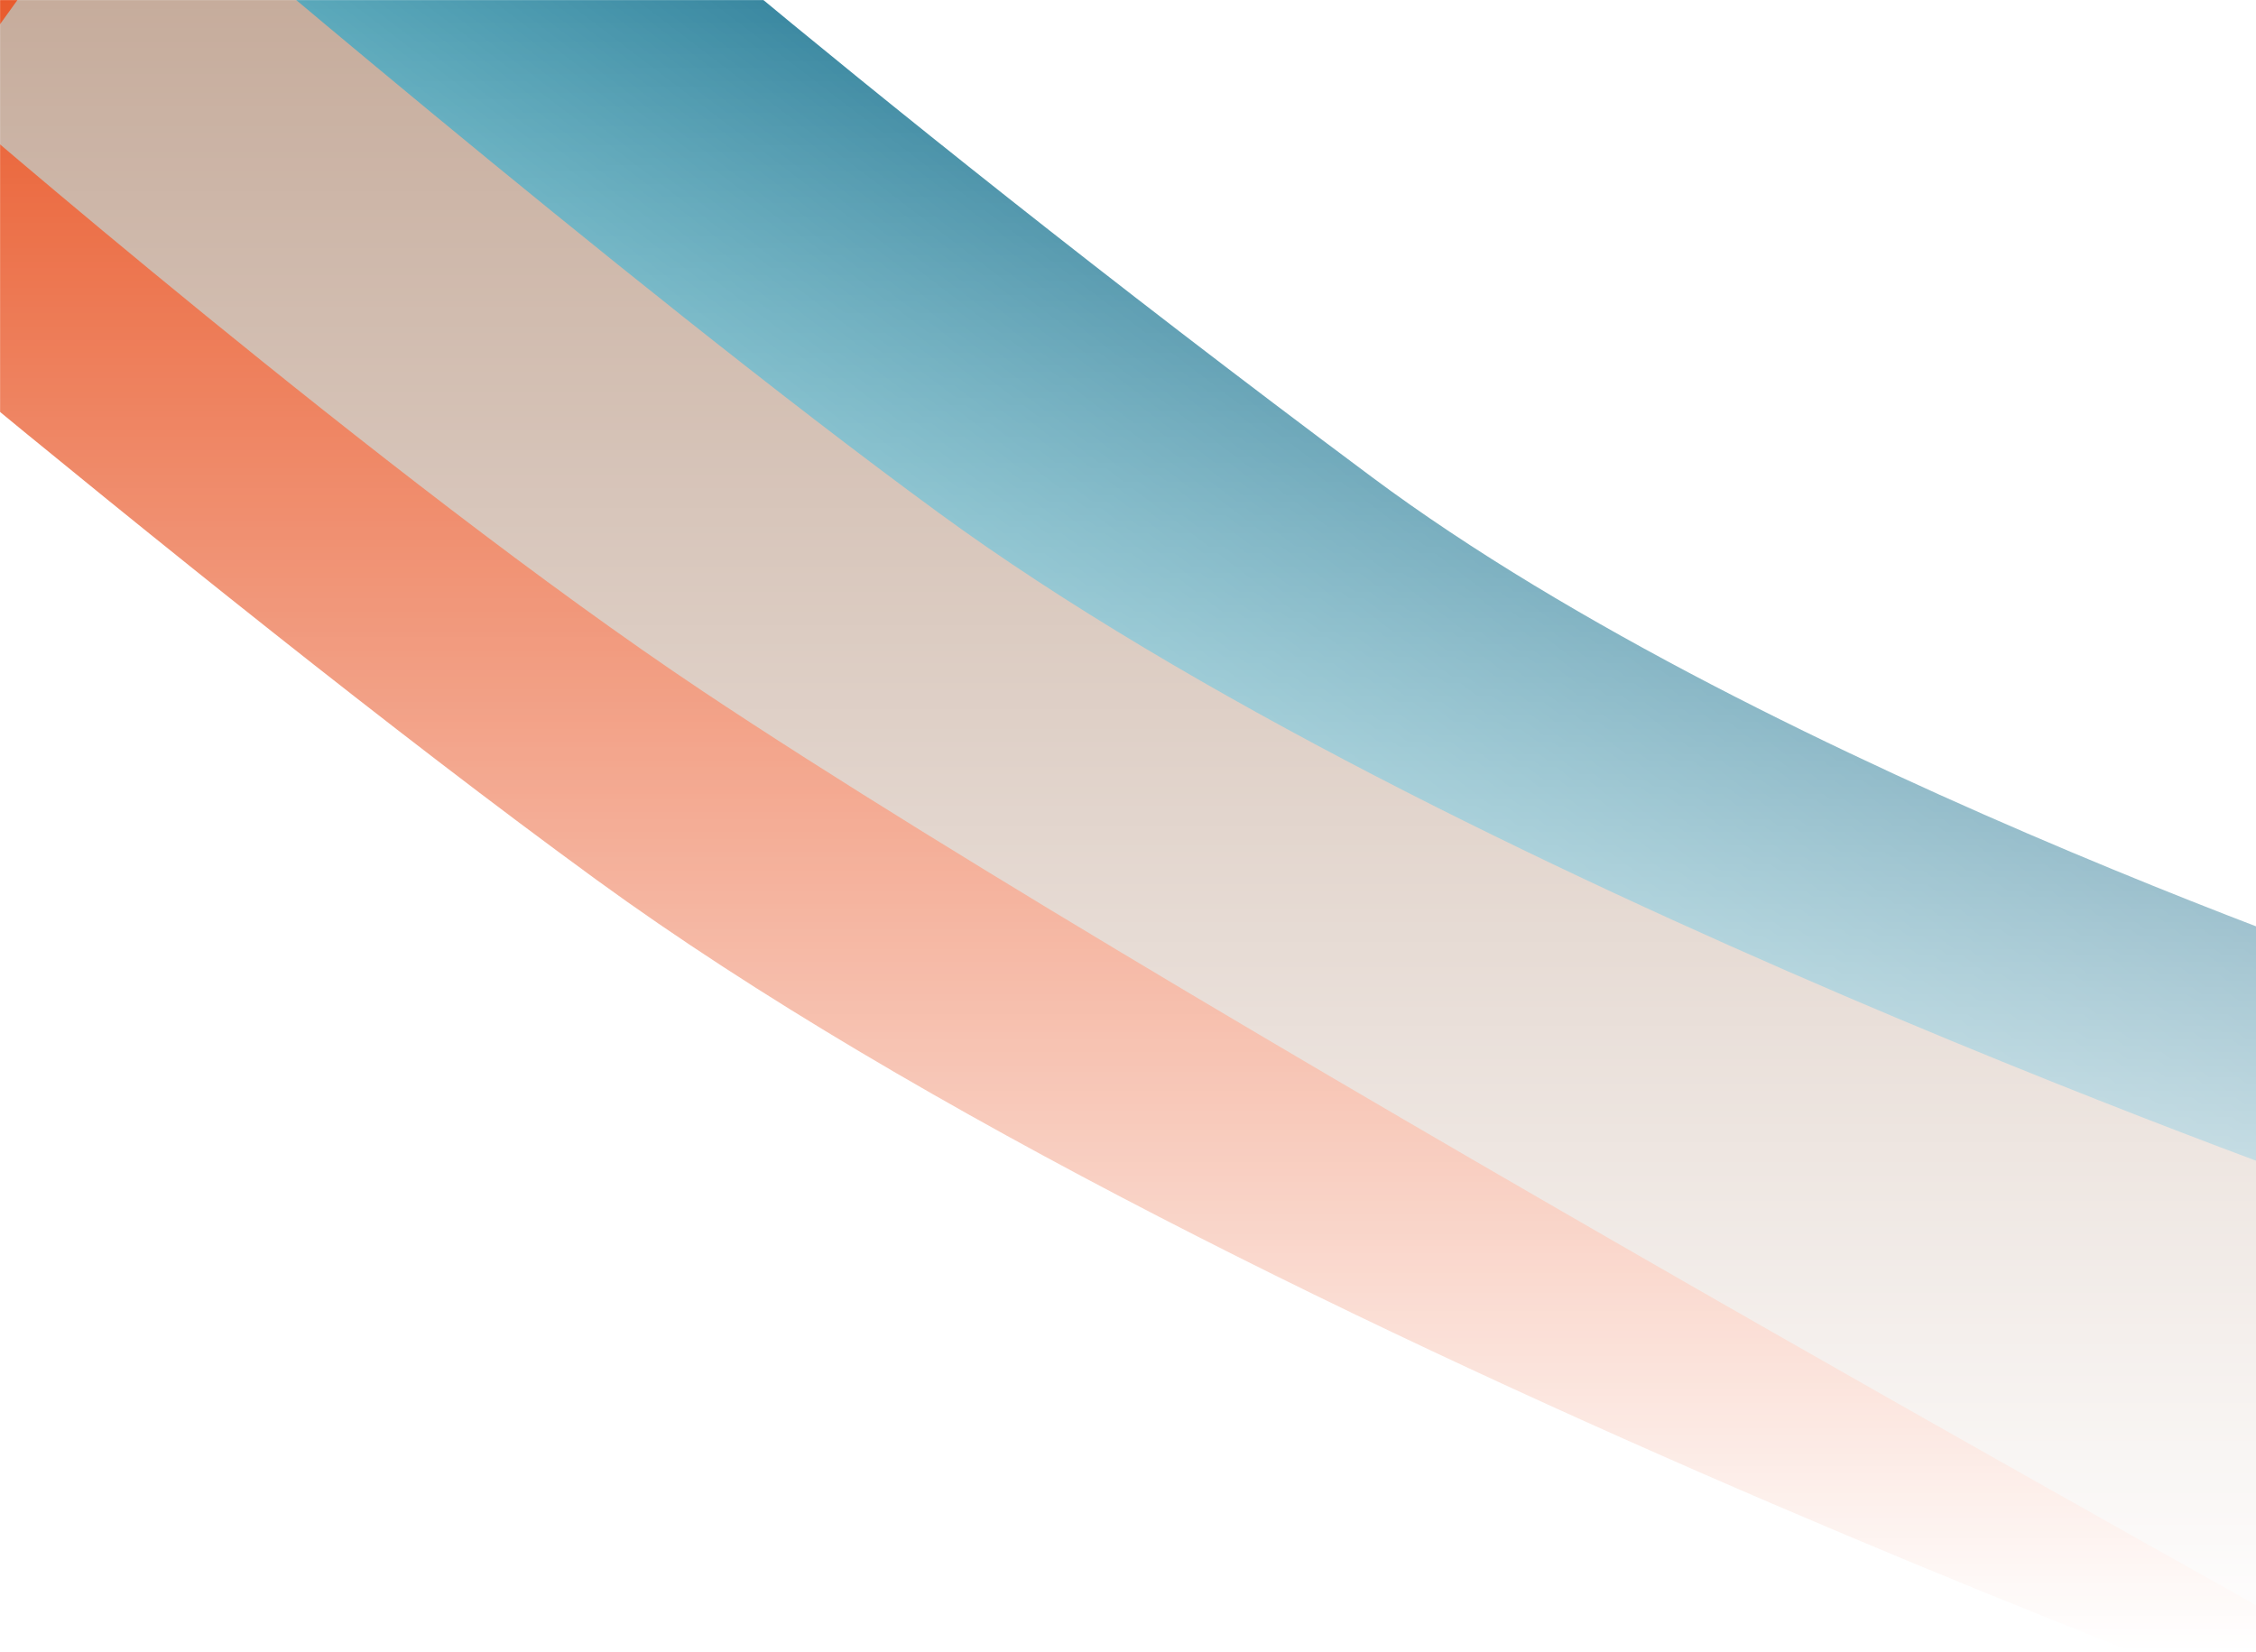 <svg width="2048" height="1500" viewBox="0 0 2048 1500" fill="none" xmlns="http://www.w3.org/2000/svg">
    <mask id="mask0_1172_2543" style="mask-type:alpha" maskUnits="userSpaceOnUse" x="0" y="0" width="2050" height="1500">
        <rect width="2050" height="1500" fill="url(#paint0_linear_1172_2543)"/>
    </mask>
    <g mask="url(#mask0_1172_2543)" filter="url('#noise')">
    <g filter="url(#filter0_f_1172_2543)">
        <path d="M-355.508 76.362L-44.627 -185.689C-44.627 -185.689 550.786 473.534 1010.94 832.761C1458.81 1182.41 2454.15 1417.89 2454.15 1417.89L2241.2 1614.89C2241.2 1614.89 1121.43 1221.28 541.497 798.844C175.477 532.228 -355.508 76.362 -355.508 76.362Z" fill="#E95B2D"/>
        <path d="M-48.558 89.468L138.26 -169.983C138.26 -169.983 488.862 32.486 901.226 431.393C1204.56 724.83 2218.07 1121.39 2218.07 1121.39V1551.89C2218.07 1551.89 1093.95 931.741 638.064 627.638C350.332 435.705 -48.558 89.468 -48.558 89.468Z" fill="#C6AC9C"/>
        <path d="M146.999 -103.134L449.375 -207.791C449.375 -207.791 757.165 69.415 1245.69 433.359C1607.29 702.752 2242.39 911.393 2242.39 911.393L2154 1092.39C2154 1092.39 1307.14 798.591 851.999 465.518C564.742 255.303 146.999 -103.134 146.999 -103.134Z" fill="url(#paint1_linear_1172_2543)"/>
    </g>
    </g>
    <defs>
    <filter id="filter0_f_1172_2543" x="-655.508" y="-507.792" width="3409.66" height="2422.68" filterUnits="userSpaceOnUse" color-interpolation-filters="sRGB">
        <feFlood flood-opacity="0" result="BackgroundImageFix"/>
        <feBlend mode="normal" in="SourceGraphic" in2="BackgroundImageFix" result="shape"/>
        <feGaussianBlur stdDeviation="150" result="effect1_foregroundBlur_1172_2543"/>
    </filter>
    <linearGradient id="paint0_linear_1172_2543" x1="1025" y1="0" x2="1025" y2="1500" gradientUnits="userSpaceOnUse">
        <stop stop-color="white"/>
        <stop offset="0" stop-color="#D9D9D9"/>
        <stop offset="1" stop-opacity="0"/>
    </linearGradient>
    <linearGradient id="paint1_linear_1172_2543" x1="1153.11" y1="733.684" x2="1461.84" y2="328.672" gradientUnits="userSpaceOnUse">
        <stop stop-color="#60AEBF"/>
        <stop offset="1" stop-color="#206E8C"/>
    </linearGradient>
    </defs>
</svg>
